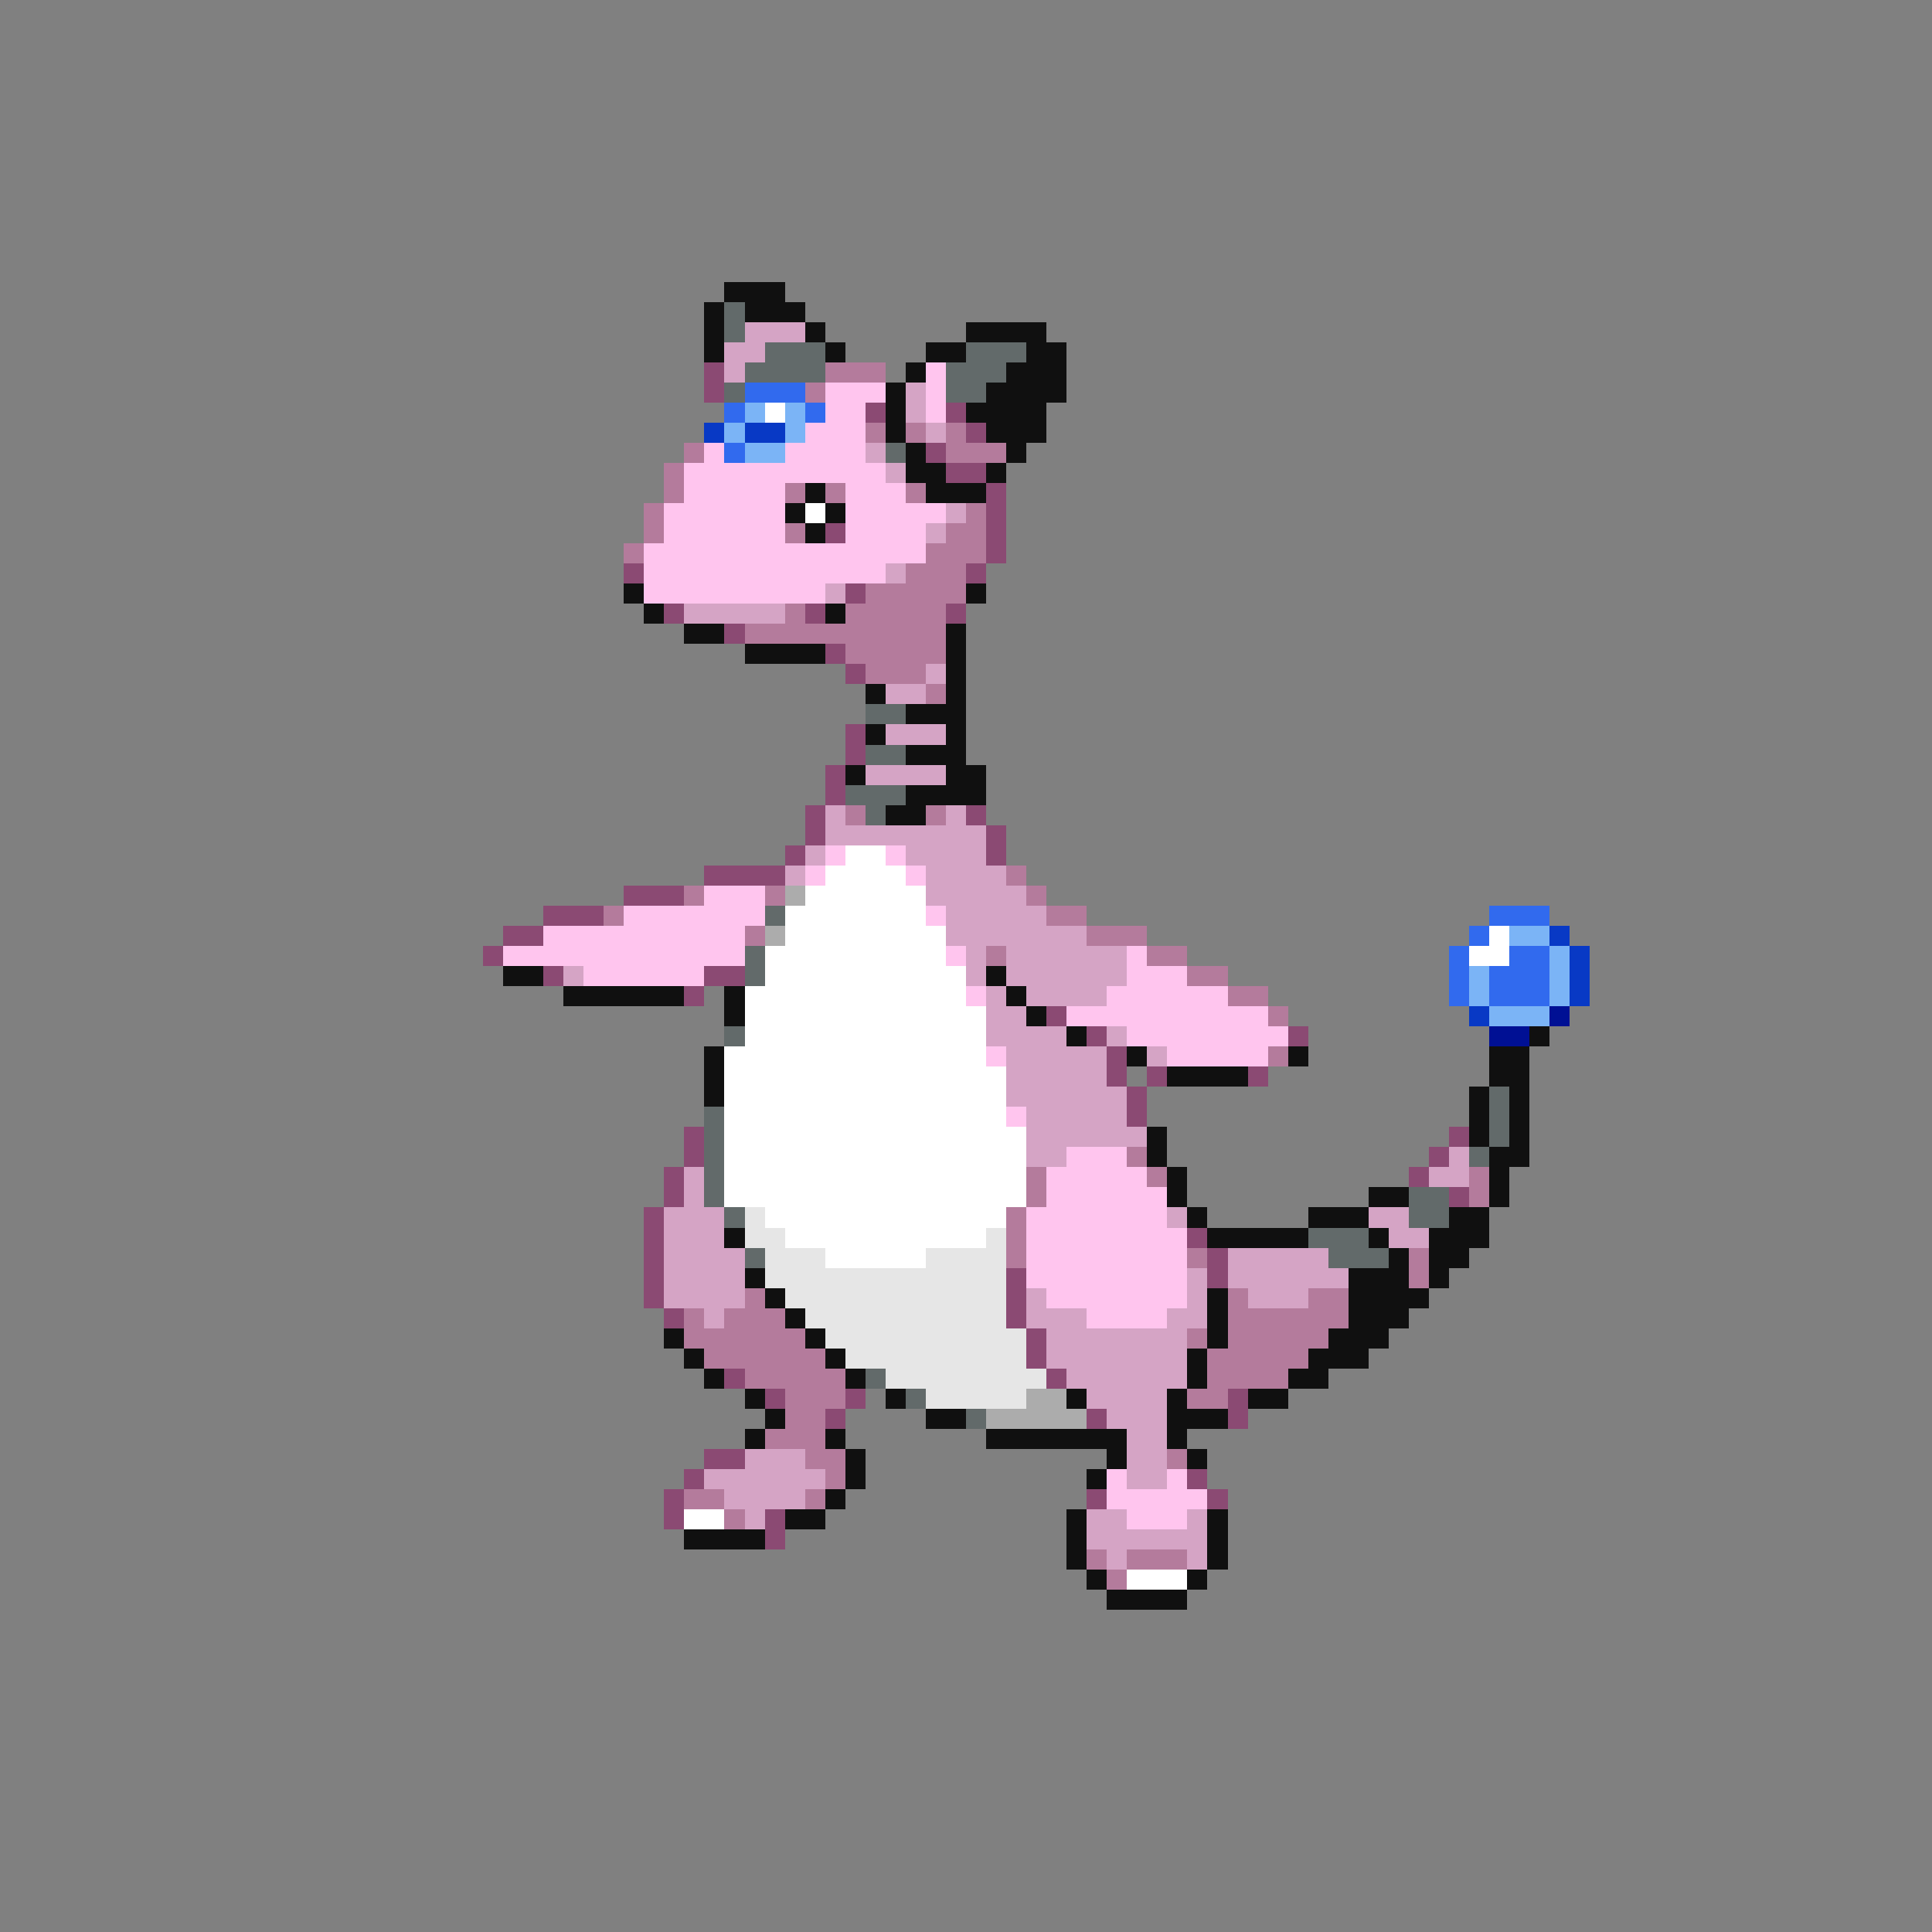 <svg xmlns="http://www.w3.org/2000/svg" viewBox="0 -0.5 96 96" shape-rendering="crispEdges">
<rect x="0" y="-0.5" width="96" height="96" fill="#808080" stroke="none"/>
<path stroke="#101010" d="M36 14h3M35 15h1M37 15h3M35 16h1M40 16h1M48 16h4M35 17h1M41 17h1M46 17h2M51 17h2M45 18h1M50 18h3M44 19h1M49 19h4M44 20h1M48 20h4M44 21h1M49 21h3M45 22h1M50 22h1M45 23h2M49 23h1M40 24h1M46 24h3M39 25h1M41 25h1M40 26h1M31 29h1M48 29h1M32 30h1M41 30h1M34 31h2M47 31h1M37 32h4M47 32h1M47 33h1M43 34h1M47 34h1M45 35h3M43 36h1M47 36h1M45 37h3M42 38h1M47 38h2M45 39h4M44 40h2M25 48h2M49 48h1M28 49h6M36 49h1M50 49h1M36 50h1M51 50h1M53 51h1M76 51h1M35 52h1M56 52h1M64 52h1M74 52h2M35 53h1M58 53h4M74 53h2M35 54h1M73 54h1M75 54h1M73 55h1M75 55h1M57 56h1M73 56h1M75 56h1M57 57h1M74 57h2M58 58h1M74 58h1M58 59h1M68 59h2M74 59h1M59 60h1M65 60h3M72 60h2M36 61h1M60 61h5M68 61h1M71 61h3M69 62h1M71 62h2M37 63h1M67 63h3M71 63h1M38 64h1M60 64h1M67 64h4M39 65h1M60 65h1M67 65h3M33 66h1M40 66h1M60 66h1M66 66h3M34 67h1M41 67h1M59 67h1M65 67h3M35 68h1M42 68h1M59 68h1M64 68h2M37 69h1M44 69h1M53 69h1M58 69h1M62 69h2M38 70h1M46 70h2M58 70h3M37 71h1M41 71h1M49 71h7M58 71h1M42 72h1M55 72h1M59 72h1M42 73h1M54 73h1M41 74h1M39 75h2M53 75h1M60 75h1M34 76h4M53 76h1M60 76h1M53 77h1M60 77h1M54 78h1M59 78h1M55 79h4" />
<path stroke="#626a6a" d="M36 15h1M36 16h1M38 17h3M48 17h3M37 18h4M47 18h3M36 19h1M47 19h2M44 22h1M43 35h2M43 37h2M42 39h3M43 40h1M38 45h1M37 47h1M37 48h1M36 51h1M74 54h1M35 55h1M74 55h1M35 56h1M74 56h1M35 57h1M73 57h1M35 58h1M35 59h1M70 59h2M36 60h1M70 60h2M65 61h3M37 62h1M66 62h3M43 68h1M45 69h1M48 70h1" />
<path stroke="#d5a4c5" d="M37 16h3M36 17h2M36 18h1M45 19h1M45 20h1M46 21h1M43 22h1M44 23h1M47 25h1M46 26h1M44 28h1M41 29h1M34 30h5M46 33h1M44 34h2M44 36h3M43 38h4M41 40h1M47 40h1M41 41h8M40 42h1M45 42h4M39 43h1M46 43h4M46 44h5M47 45h5M47 46h7M48 47h1M50 47h6M28 48h1M48 48h1M50 48h6M49 49h1M51 49h4M49 50h2M49 51h4M55 51h1M50 52h5M57 52h1M50 53h5M50 54h6M51 55h5M51 56h6M51 57h2M72 57h1M34 58h1M71 58h2M34 59h1M33 60h3M58 60h1M68 60h2M33 61h3M69 61h2M33 62h4M61 62h5M33 63h4M59 63h1M61 63h6M33 64h4M51 64h1M59 64h1M62 64h3M35 65h1M51 65h3M58 65h2M52 66h7M52 67h7M53 68h6M54 69h4M55 70h3M56 71h2M37 72h3M56 72h2M35 73h6M56 73h2M36 74h4M37 75h1M54 75h2M59 75h1M54 76h6M55 77h1M59 77h1" />
<path stroke="#8b4a73" d="M35 18h1M35 19h1M43 20h1M47 20h1M48 21h1M46 22h1M47 23h2M49 24h1M49 25h1M41 26h1M49 26h1M49 27h1M31 28h1M48 28h1M42 29h1M33 30h1M40 30h1M47 30h1M36 31h1M41 32h1M42 33h1M42 36h1M42 37h1M41 38h1M41 39h1M40 40h1M48 40h1M40 41h1M49 41h1M39 42h1M49 42h1M35 43h4M31 44h3M27 45h3M25 46h2M24 47h1M27 48h1M35 48h2M34 49h1M52 50h1M54 51h1M64 51h1M55 52h1M55 53h1M57 53h1M62 53h1M56 54h1M56 55h1M34 56h1M72 56h1M34 57h1M71 57h1M33 58h1M70 58h1M33 59h1M72 59h1M32 60h1M32 61h1M59 61h1M32 62h1M60 62h1M32 63h1M50 63h1M60 63h1M32 64h1M50 64h1M33 65h1M50 65h1M51 66h1M51 67h1M36 68h1M52 68h1M38 69h1M42 69h1M61 69h1M41 70h1M54 70h1M61 70h1M35 72h2M34 73h1M59 73h1M33 74h1M54 74h1M60 74h1M33 75h1M38 75h1M38 76h1" />
<path stroke="#b47b9c" d="M41 18h3M40 19h1M43 21h1M45 21h1M47 21h1M34 22h1M47 22h3M33 23h1M33 24h1M39 24h1M41 24h1M45 24h1M32 25h1M48 25h1M32 26h1M39 26h1M47 26h2M31 27h1M46 27h3M45 28h3M43 29h5M39 30h1M42 30h5M37 31h10M42 32h5M43 33h3M46 34h1M42 40h1M46 40h1M50 43h1M34 44h1M38 44h1M51 44h1M30 45h1M52 45h2M37 46h1M54 46h3M49 47h1M57 47h2M59 48h2M61 49h2M63 50h1M63 52h1M56 57h1M51 58h1M57 58h1M73 58h1M51 59h1M73 59h1M50 60h1M50 61h1M50 62h1M59 62h1M70 62h1M70 63h1M37 64h1M61 64h1M65 64h2M34 65h1M36 65h3M61 65h6M34 66h6M59 66h1M61 66h5M35 67h6M60 67h5M37 68h5M60 68h4M39 69h3M59 69h2M39 70h2M38 71h3M40 72h2M58 72h1M41 73h1M34 74h2M40 74h1M36 75h1M54 77h1M56 77h3M55 78h1" />
<path stroke="#ffc5ee" d="M46 18h1M41 19h3M46 19h1M41 20h2M46 20h1M40 21h3M35 22h1M39 22h4M34 23h10M34 24h5M42 24h3M33 25h6M42 25h5M33 26h6M42 26h4M32 27h14M32 28h12M32 29h9M41 42h1M44 42h1M40 43h1M45 43h1M35 44h3M31 45h7M46 45h1M27 46h10M25 47h12M47 47h1M56 47h1M29 48h6M56 48h3M48 49h1M55 49h6M53 50h10M56 51h8M49 52h1M58 52h5M50 55h1M53 57h3M52 58h5M52 59h6M51 60h7M51 61h8M51 62h8M51 63h8M52 64h7M54 65h4M55 73h1M58 73h1M55 74h5M56 75h3" />
<path stroke="#316aee" d="M37 19h3M36 20h1M40 20h1M36 22h1M74 45h3M73 46h1M72 47h1M75 47h2M72 48h1M74 48h3M72 49h1M74 49h3" />
<path stroke="#7bb4f6" d="M37 20h1M39 20h1M36 21h1M39 21h1M37 22h2M75 46h2M77 47h1M73 48h1M77 48h1M73 49h1M77 49h1M74 50h3" />
<path stroke="#ffffff" d="M38 20h1M40 25h1M42 42h2M41 43h4M40 44h6M39 45h7M39 46h8M74 46h1M38 47h9M73 47h2M38 48h10M37 49h11M37 50h12M37 51h12M36 52h13M36 53h14M36 54h14M36 55h14M36 56h15M36 57h15M36 58h15M36 59h15M38 60h12M39 61h10M41 62h5M34 75h2M56 78h3" />
<path stroke="#0839c5" d="M35 21h1M37 21h2M77 46h1M78 47h1M78 48h1M78 49h1M73 50h1" />
<path stroke="#acacac" d="M39 44h1M38 46h1M51 69h2M49 70h5" />
<path stroke="#001094" d="M77 50h1M74 51h2" />
<path stroke="#e6e6e6" d="M37 60h1M37 61h2M49 61h1M38 62h3M46 62h4M38 63h12M39 64h11M40 65h10M41 66h10M42 67h9M44 68h8M46 69h5" />
</svg>